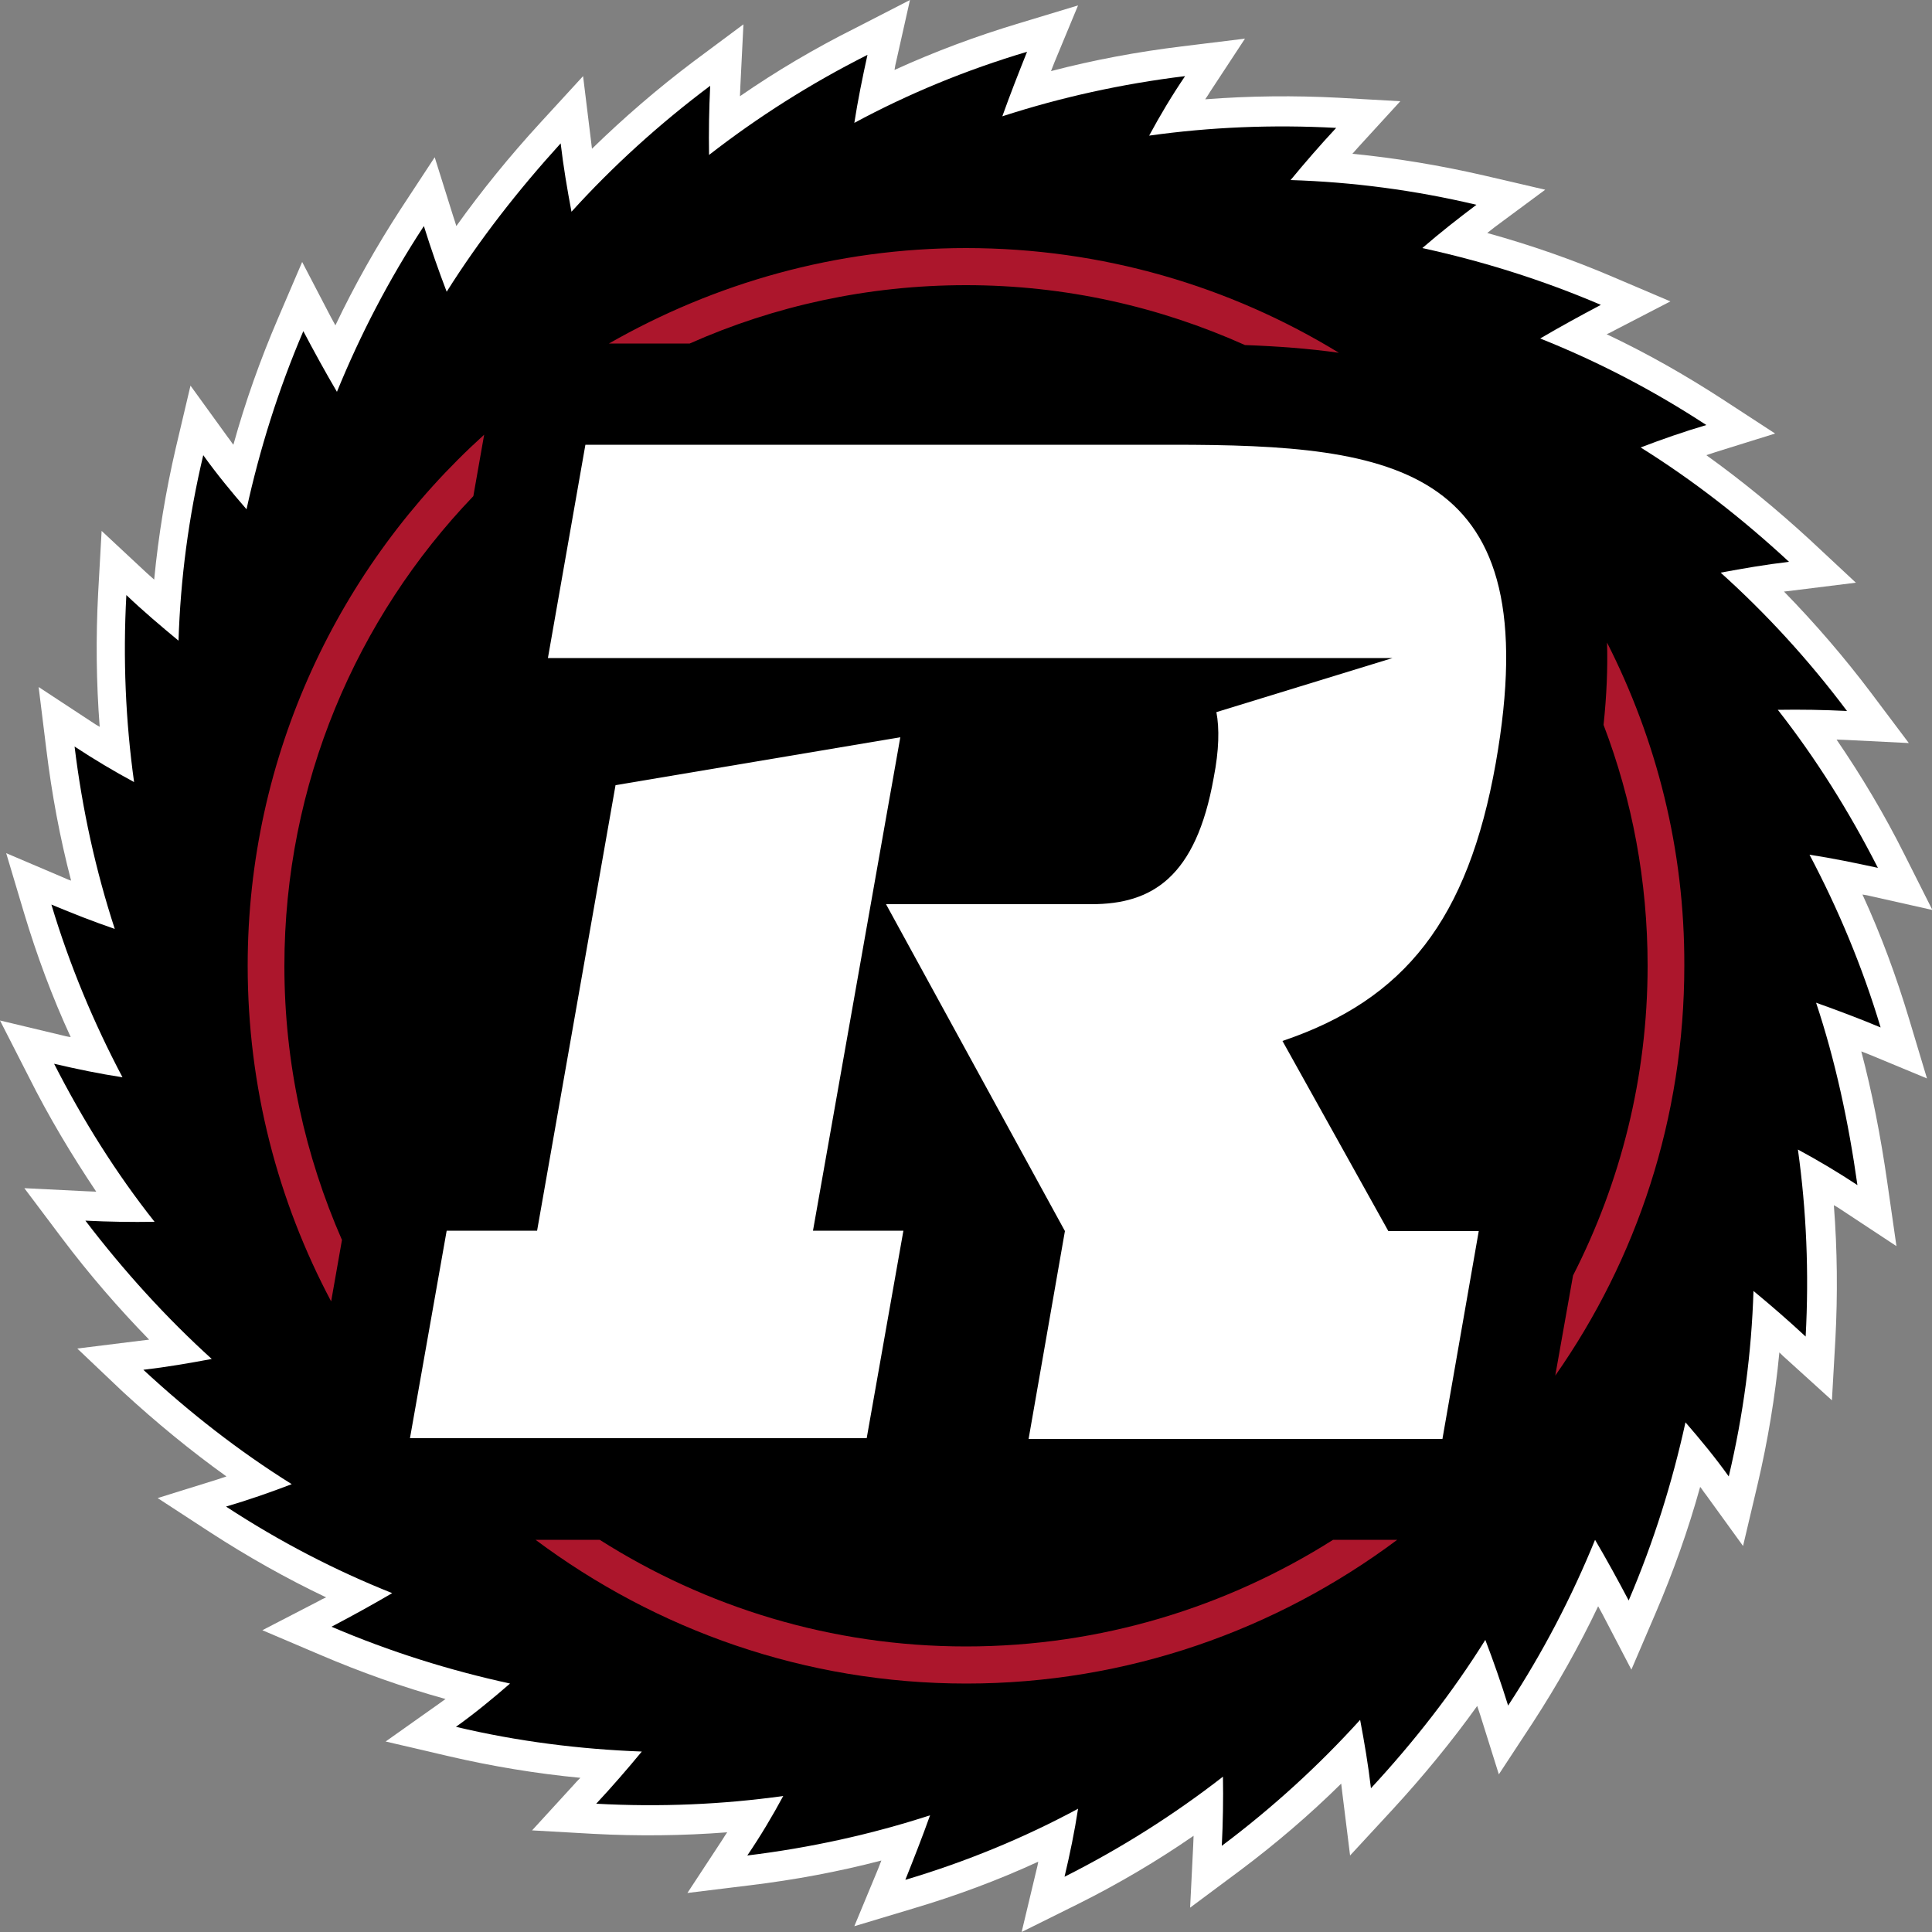 <?xml version="1.0" encoding="utf-8"?>
<!-- Generator: Adobe Illustrator 21.1.0, SVG Export Plug-In . SVG Version: 6.00 Build 0)  -->
<!DOCTYPE svg PUBLIC "-//W3C//DTD SVG 1.1//EN" "http://www.w3.org/Graphics/SVG/1.1/DTD/svg11.dtd">
<svg version="1.1" id="Layer_1" xmlns="http://www.w3.org/2000/svg" xmlns:xlink="http://www.w3.org/1999/xlink" x="0px" y="0px"
	 width="500px" height="500px" viewBox="0 0 500 500" style="enable-background:new 0 0 500 500;" xml:space="preserve">
<rect x="0" y="0" width="500" height="500" fill="#808080" stroke="none"/>
<style type="text/css">
	.st0{fill:#FFFFFF;}
	.st1{fill:#AC162C;}
</style>
<g>
	<path class="st0" d="M264.4,500l3.8-15.9c0.2-0.8,0.4-1.6,0.5-2.3c-10.4,4.8-21.2,8.8-32.3,12.1l-15.3,4.6l6.1-14.7
		c0.3-0.8,0.6-1.5,0.9-2.3c-11.1,2.9-22.4,5-33.9,6.4l-16.3,2l9-13.7c0.4-0.7,0.9-1.4,1.3-2c-11.6,0.9-23.2,1-34.6,0.4l-15.9-0.9
		l10.8-11.8c0.5-0.6,1.1-1.2,1.7-1.8c-11.5-1.1-22.9-3-34.1-5.6l-16.3-3.8l13.7-9.7c0.6-0.4,1.2-0.9,1.8-1.3
		c-11.2-3.1-22.1-7-32.6-11.5l-14.8-6.3l14.3-7.4c0.7-0.4,1.5-0.8,2.2-1.1c-10.3-4.9-20.4-10.6-30.1-16.9l-13.5-8.8l15.4-4.8
		c0.8-0.3,1.6-0.5,2.4-0.8c-9.2-6.6-18.1-13.9-26.8-21.9L20,349l16.1-2c0.8-0.1,1.7-0.2,2.5-0.3c-8-8.2-15.6-17-22.6-26.3l-9.7-12.9
		l16.1,0.8c0.8,0,1.7,0.1,2.5,0.1C18.6,299,12.6,289,7.4,278.6L0,264.1l15.9,3.8c0.8,0.2,1.6,0.4,2.4,0.5
		c-4.8-10.4-8.8-21.2-12.1-32.2l-4.6-15.4l14.8,6.3c0.7,0.3,1.3,0.6,2,0.8c-2.9-11.1-5-22.4-6.4-33.9l-2-16.2l13.7,9
		c0.7,0.5,1.4,0.9,2.1,1.3c-0.9-11.6-1-23.2-0.4-34.6l0.9-16.1l11.8,11c0.6,0.5,1.2,1.1,1.8,1.6c1.1-11.5,3-22.9,5.6-34.1l3.8-16.1
		l9.7,13.4c0.5,0.6,0.9,1.3,1.4,1.9c3.1-11.2,7-22.1,11.5-32.6l6.3-14.7l7.4,14.2c0.4,0.7,0.8,1.5,1.2,2.2
		c4.9-10.3,10.6-20.4,16.9-30.1l8.8-13.4l4.8,15.3c0.3,0.8,0.5,1.6,0.8,2.5c6.5-9.1,13.8-18.1,21.7-26.7l11.1-12.1l2,16.3
		c0.1,0.8,0.2,1.7,0.3,2.5c8.2-8,17-15.6,26.3-22.6l12.9-9.6l-0.8,16.1c0,0.8-0.1,1.7-0.1,2.5c9.4-6.5,19.4-12.4,29.8-17.6L235.5,0
		L232,15.6c-0.2,0.8-0.4,1.7-0.5,2.5c10.5-4.8,21.3-8.8,32.3-12.1L279,1.4l-6.1,14.7c-0.3,0.8-0.6,1.5-0.9,2.3
		c11.1-2.9,22.4-5,33.9-6.4l16.3-2l-9,13.7c-0.4,0.7-0.9,1.4-1.3,2c11.6-0.9,23.2-1,34.6-0.4l15.9,0.9l-10.8,11.8
		c-0.5,0.6-1.1,1.2-1.6,1.8c11.3,1.1,22.7,3,34,5.6l15.9,3.7l-13.1,9.7c-0.6,0.5-1.3,1-1.9,1.5c11.2,3.1,22.1,6.9,32.6,11.4
		l14.8,6.3l-14.3,7.4c-0.7,0.4-1.5,0.8-2.2,1.1c10.4,4.9,20.4,10.6,30.1,16.9l13.5,8.8l-15.4,4.8c-0.8,0.3-1.6,0.5-2.4,0.8
		c9.2,6.6,18.1,13.9,26.8,21.9l11.9,11.1l-16.1,2c-0.8,0.1-1.7,0.2-2.5,0.3c8,8.2,15.6,17,22.6,26.3l9.7,12.9l-16.1-0.8
		c-0.9,0-1.7-0.1-2.6-0.1c6.5,9.5,12.4,19.4,17.6,29.8l7.2,14.3l-15.6-3.5c-0.8-0.2-1.7-0.4-2.5-0.5c4.8,10.4,8.8,21.3,12.1,32.3
		l4.6,15.3l-14.7-6.1c-0.8-0.3-1.5-0.6-2.3-0.9c2.8,10.6,5,21.9,6.7,33.7l2.4,16.7l-14.1-9.3c-0.7-0.5-1.4-0.9-2.1-1.3
		c0.9,11.6,1,23.2,0.4,34.6l-0.9,15.9l-11.8-10.7c-0.6-0.5-1.2-1.1-1.8-1.7c-1.1,11.5-3,22.9-5.6,34l-3.8,16.1l-9.7-13.4
		c-0.5-0.6-0.9-1.3-1.4-1.9c-3.1,11.2-7,22.1-11.5,32.6l-6.3,14.7l-7.4-14.2c-0.4-0.7-0.8-1.5-1.2-2.2
		c-4.9,10.3-10.6,20.4-16.9,30.1l-8.8,13.4l-4.8-15.3c-0.3-0.8-0.5-1.6-0.8-2.4c-6.6,9.2-13.9,18.1-21.9,26.8l-11,11.9l-2-16.1
		c-0.1-0.8-0.2-1.7-0.3-2.5c-8.2,8.1-17,15.6-26.2,22.5l-12.9,9.6l0.8-16.1c0-0.8,0.1-1.7,0.1-2.5c-9.4,6.5-19.4,12.4-29.8,17.6
		L264.4,500z M253,458l-5.2,14.5c-0.2,0.6-0.4,1.2-0.7,1.8c9.7-3.6,19.2-7.9,28.3-12.8l13.4-7.2l-2.4,15c-0.1,0.7-0.2,1.3-0.3,2
		c9-5.3,17.6-11.2,25.7-17.4l12-9.4l0.2,15.2c0,0.7,0,1.3,0,2c7.9-6.7,15.3-14,22.3-21.7l10.2-11.2l2.9,14.9c0.1,0.7,0.3,1.3,0.4,2
		c6.8-8.2,12.9-16.7,18.2-25.2l8.1-12.9l5.4,14.3c0.2,0.6,0.5,1.3,0.7,1.9c5.1-9.1,9.6-18.4,13.5-28l5.7-14.2l7.8,13.2
		c0.3,0.6,0.7,1.1,1,1.7c3.4-9.7,6.3-19.7,8.5-29.9l3.3-14.9l9.9,11.6c0.4,0.5,0.8,1,1.2,1.5c1.7-10.2,2.7-20.5,3.1-30.8l0.5-15.2
		l11.8,9.6c0.5,0.4,1,0.8,1.5,1.3c-0.1-10.3-0.9-20.6-2.3-30.9l-2-14.9l13.2,7.2c0.5,0.3,1,0.6,1.5,0.8c-2.1-10.5-4.7-20.5-7.7-29.8
		l-4.8-14.7l14.5,5.2c0.6,0.2,1.2,0.4,1.8,0.7c-3.6-9.7-7.9-19.2-12.8-28.2l-7.2-13.5l15.1,2.4c0.7,0.1,1.4,0.2,2.1,0.3
		c-5.3-9-11.1-17.6-17.5-25.8l-9.3-12l15.1-0.2c0.7,0,1.4,0,2,0c-6.8-8-14.1-15.4-21.7-22.3l-11.3-10.2l14.9-2.9
		c0.7-0.1,1.3-0.3,2-0.4c-8.2-6.8-16.7-12.8-25.2-18.2l-13-8.1l14.3-5.4c0.6-0.2,1.3-0.5,1.9-0.7c-9.1-5.1-18.5-9.6-28-13.5
		l-14.2-5.7l13.2-7.8c0.6-0.3,1.1-0.7,1.7-1c-9.7-3.4-19.7-6.3-29.9-8.5l-14.9-3.3l11.6-9.9c0.5-0.4,1-0.8,1.5-1.2
		c-10.4-1.7-20.7-2.8-30.9-3.1l-15.4-0.5l9.7-11.9c0.4-0.5,0.8-1,1.2-1.5c-10.3,0.1-20.7,0.9-31,2.3l-14.9,2l7.2-13.2
		c0.3-0.6,0.7-1.2,1-1.8c-10.2,1.9-20.3,4.5-30.1,7.6l-14.6,4.8l5.2-14.5c0.2-0.6,0.4-1.2,0.7-1.8c-9.7,3.6-19.2,7.9-28.3,12.8
		l-13.5,7.2l2.4-15.1c0.1-0.7,0.2-1.4,0.3-2c-9,5.3-17.7,11.2-25.8,17.5l-12,9.4L176,40c0-0.7,0-1.4,0-2c-8,6.8-15.5,14.1-22.4,21.7
		l-10.2,11.2l-2.9-14.9c-0.1-0.6-0.2-1.2-0.4-1.9c-6.7,8.2-12.7,16.6-18.1,25.1L114,92.2L108.6,78c-0.2-0.6-0.5-1.3-0.7-1.9
		c-5.1,9.1-9.6,18.4-13.5,28l-5.7,14.2l-7.8-13.2c-0.3-0.6-0.7-1.1-1-1.7c-3.4,9.7-6.3,19.7-8.5,29.9l-3.3,14.9l-9.9-11.6
		c-0.4-0.5-0.8-1-1.2-1.5c-1.7,10.2-2.7,20.5-3.1,30.8l-0.5,15.2l-11.8-9.6c-0.5-0.4-1-0.8-1.5-1.3c0.1,10.3,0.9,20.6,2.3,30.9
		l2,14.9L31.2,209c-0.6-0.3-1.2-0.7-1.8-1c1.9,10.2,4.5,20.3,7.6,30l4.7,14.4l-14.3-4.8c-0.5-0.2-1.1-0.4-1.7-0.6
		c3.6,9.7,7.9,19.1,12.7,28.2l7.2,13.5l-15.1-2.4c-0.7-0.1-1.3-0.2-2-0.3c5.3,9,11.2,17.6,17.5,25.6l9.4,12l-15.2,0.2
		c-0.7,0-1.4,0-2,0c6.8,8,14.1,15.4,21.7,22.3l11.3,10.2l-14.9,2.9c-0.7,0.1-1.3,0.3-2,0.4c8.2,6.8,16.7,12.8,25.2,18.2l13,8.1
		l-14.3,5.4c-0.6,0.2-1.3,0.5-1.9,0.7c9.1,5.1,18.5,9.6,28,13.5l14.2,5.7l-13.2,7.8c-0.6,0.3-1.1,0.7-1.7,1
		c9.7,3.4,19.7,6.3,29.9,8.5l14.9,3.3l-11.6,9.9c-0.5,0.4-1,0.8-1.4,1.2c10.2,1.7,20.5,2.7,30.9,3.1l15.3,0.5l-9.7,11.8
		c-0.4,0.5-0.8,1-1.2,1.5c10.3-0.1,20.7-0.9,31-2.3l14.9-2l-7.2,13.2c-0.3,0.6-0.7,1.2-1,1.8c10.2-1.9,20.3-4.5,30.1-7.6L253,458z"
		/>
	<path d="M470,259.5c5.6,2,11.2,4.1,16.7,6.4c-4.7-15.7-11-30.7-18.4-44.7c5.9,0.9,11.7,2.1,17.7,3.4c-7.5-14.7-16.1-28.4-25.9-40.9
		c5.9-0.1,11.9,0,17.9,0.3c-9.9-13.2-20.9-25.2-32.7-35.8c5.9-1.1,11.7-2.1,17.7-2.8c-12.1-11.2-24.8-21.1-38.4-29.6
		c5.5-2.1,11.2-4.1,17-5.8c-13.9-9.1-28.2-16.5-43-22.4c5.1-3,10.4-5.9,15.7-8.7c-15.2-6.5-30.6-11.3-46.2-14.7
		c4.5-3.9,9.2-7.6,14-11.2c-16-3.8-32.1-5.9-48.1-6.4c3.8-4.6,7.7-9.1,11.8-13.5c-16.5-0.9-32.7-0.2-48.4,2
		c2.8-5.2,5.9-10.4,9.3-15.4c-16.4,2-32.2,5.5-47.3,10.4c2-5.6,4.2-11.2,6.4-16.7c-15.8,4.7-30.8,10.9-44.7,18.4
		c0.9-5.8,2.1-11.7,3.4-17.6c-14.7,7.4-28.4,16.1-41,25.9c-0.1-5.9,0-11.9,0.3-17.9c-13.2,9.9-25.2,20.8-35.9,32.6
		c-1.1-5.8-2.1-11.7-2.8-17.7c-11,12.1-21,24.9-29.5,38.4c-2.1-5.5-4.1-11.2-5.9-17c-9.1,13.9-16.5,28.2-22.5,42.9
		c-3-5.1-5.9-10.4-8.7-15.7c-6.5,15.2-11.3,30.6-14.7,46.1c-3.9-4.5-7.7-9.1-11.2-14c-3.8,16-5.9,32.1-6.4,48
		c-4.6-3.8-9.2-7.7-13.5-11.8c-0.9,16.5-0.2,32.6,2,48.4c-5.2-2.8-10.4-5.9-15.4-9.2c2,16.4,5.5,32.2,10.4,47.2
		c-5.3-1.8-10.9-4-16.4-6.3c4.7,15.7,11,30.7,18.4,44.7c-5.9-0.9-11.7-2.1-17.7-3.5c7.5,14.7,16.1,28.4,26,40.9
		c-5.9,0.1-11.9,0-17.9-0.3C32.1,329,43,341,54.8,351.7c-5.9,1.1-11.7,2.1-17.7,2.8c12.1,11.2,24.8,21.1,38.4,29.6
		c-5.5,2.1-11.2,4.1-17,5.8c13.9,9.1,28.2,16.5,43,22.4c-5.1,3-10.4,5.9-15.7,8.7c15.2,6.5,30.6,11.3,46.2,14.7
		c-4.5,3.9-9.1,7.7-14,11.2c16,3.8,32.1,5.8,48.1,6.4c-3.8,4.6-7.7,9.1-11.8,13.5c16.5,0.9,32.7,0.2,48.4-2
		c-2.8,5.2-5.9,10.4-9.3,15.4c16.4-2,32.2-5.5,47.3-10.4c-2,5.6-4.2,11.2-6.4,16.7c15.8-4.7,30.8-10.9,44.7-18.4
		c-0.9,5.9-2.1,11.7-3.5,17.6c14.7-7.4,28.4-16.1,41-25.9c0.1,5.9,0,11.9-0.3,17.9c13.2-9.9,25.1-20.8,35.8-32.6
		c1.1,5.8,2.1,11.7,2.8,17.7c11.2-12.1,21.1-24.8,29.6-38.4c2.1,5.5,4.1,11.2,5.9,17c9.1-13.9,16.5-28.2,22.5-42.9
		c3,5.1,5.9,10.4,8.7,15.7c6.5-15.2,11.3-30.6,14.7-46.1c3.9,4.5,7.7,9.1,11.2,14c3.8-16,5.9-32.1,6.4-48c4.6,3.8,9.1,7.7,13.5,11.8
		c0.9-16.5,0.2-32.6-2-48.4c5.2,2.8,10.4,5.9,15.4,9.2C478.4,290.4,475,274.5,470,259.5"/>
	<g>
		<path class="st1" d="M250,426.1c-34.9,0-67.4-10.2-94.8-27.6h-16.6c31.2,23.3,69.7,37.2,111.5,37.2c41.7,0,80.3-13.9,111.5-37.2
			H345C317.5,415.9,284.9,426.1,250,426.1z"/>
		<path class="st1" d="M250,73.8c25.8,0,50.1,5.6,72.2,15.5c8.3,0.3,16.5,0.9,24.3,2c-28.1-17.2-61.2-27.1-96.5-27.1
			c-33.7,0-65.1,9.1-92.4,24.7h20.9C200.3,79.2,224.6,73.8,250,73.8z"/>
		<path class="st1" d="M415.9,166.3c0.2,6.6-0.1,13.7-0.9,21.3c7.4,19.4,11.4,40.4,11.4,62.3c0,28.9-7,56.1-19.3,80.2l-4.6,25.9
			c21.1-30.1,33.4-66.6,33.4-106.1C436,219.8,428.7,191.5,415.9,166.3z"/>
		<path class="st1" d="M64.1,249.9c0,31.4,7.8,60.9,21.6,86.9l2.8-15.9c-9.5-21.7-14.9-45.6-14.9-70.9c0-47.2,18.7-90.1,48.9-121.6
			l2.8-15.9C87.9,146.3,64.1,195.4,64.1,249.9z"/>
	</g>
	<g>
		<path class="st0" d="M387.1,197.5c13.6-77.1-25.7-82.4-83.7-82.4H151.5l-9.7,55.2h218.6l-45.6,14c0.8,4.2,0.7,9.8-0.7,17
			c-4.6,25.8-16,32.7-31.6,32.7h-53.2l46.3,84.6l-9.4,53.8h107.1l9.4-53.8h-23.4l-27.4-49.2C363.6,258.7,379.9,238,387.1,197.5z"/>
		<polygon class="st0" points="233,190.8 159.3,203.2 139,318.5 115.6,318.5 106.1,372.2 224.3,372.2 233.8,318.5 210.4,318.5 		"/>
	</g>
</g>
</svg>
